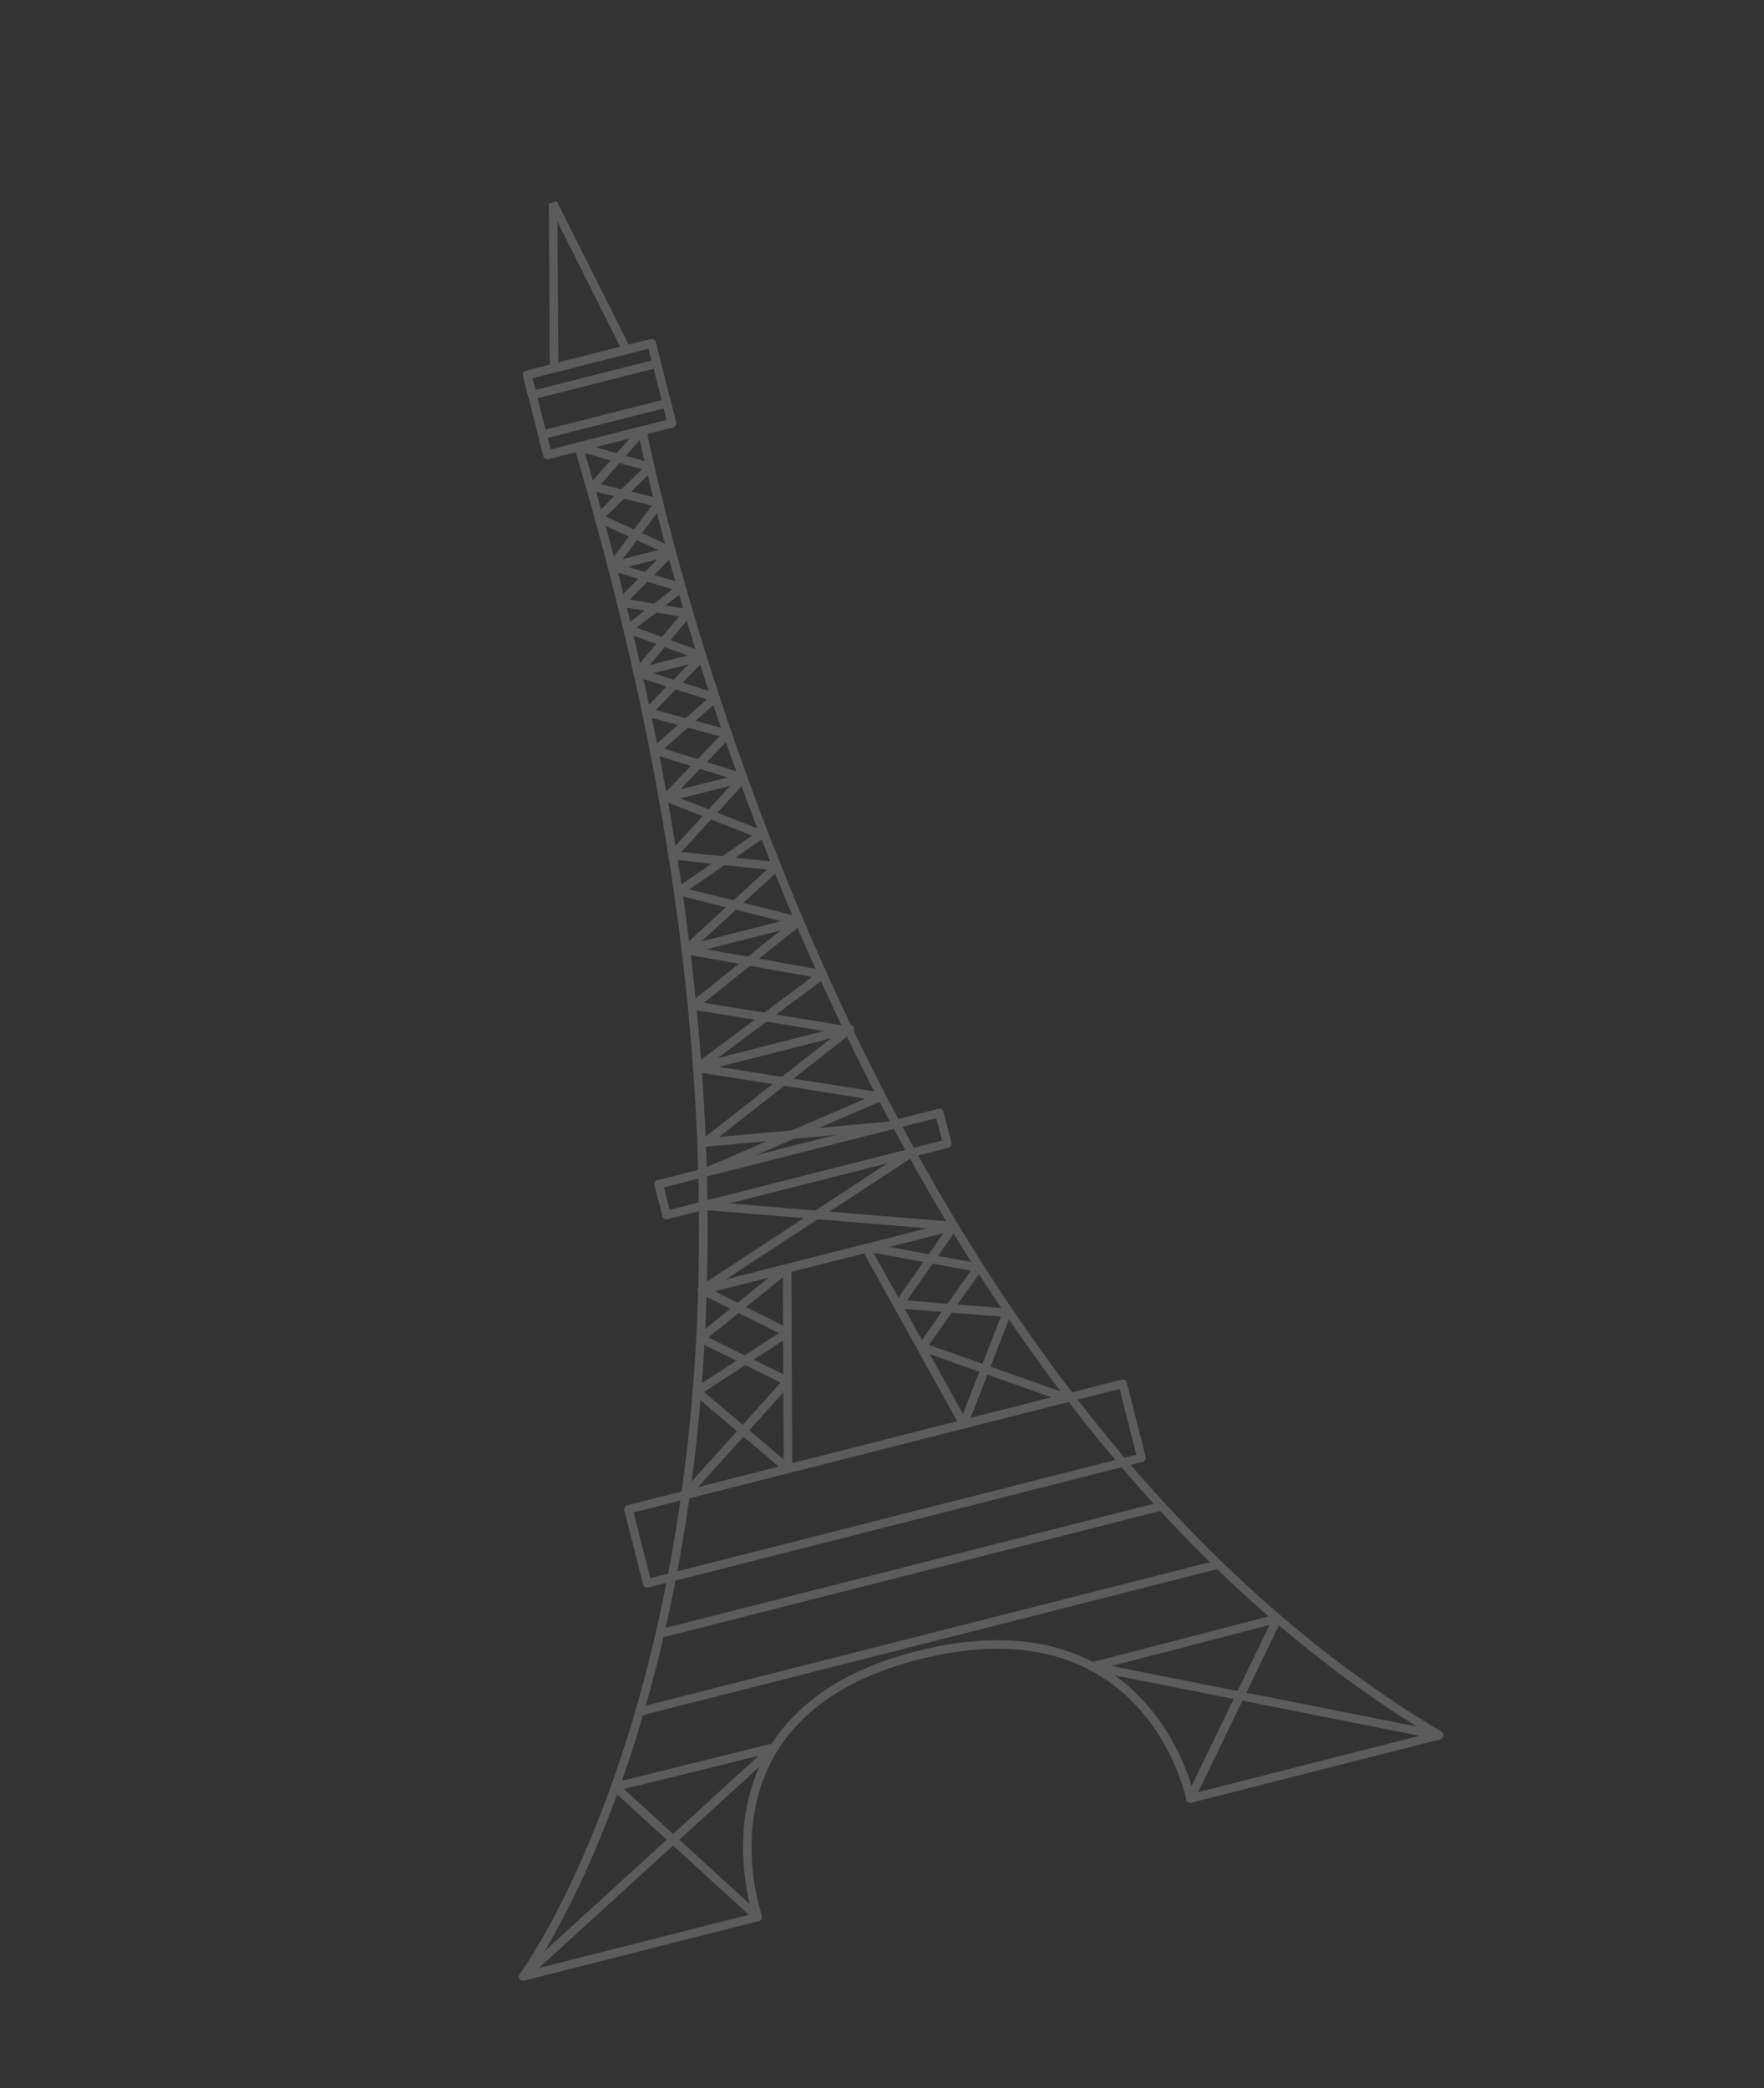 <svg width="453" height="536" viewBox="0 0 453 536" fill="none" xmlns="http://www.w3.org/2000/svg">
    <rect x="0" y="0" width="453" height="536" fill="#333333" stroke="none"/>
    <g opacity="0.2" clip-path="url(#clip0_3827_18)">
        <g opacity="1.9">
            <path
                d="M164.944 110.535C164.944 110.535 211.375 351.136 369.561 445.434L305.73 461.677C305.73 461.677 295.3 409.773 235.734 424.902C176.169 440.031 194.604 492.07 194.604 492.07L134.389 507.349C134.389 507.349 228.182 381 148.578 114.69L164.944 110.535Z"
                stroke="white" stroke-width="2.196" stroke-linecap="round" stroke-linejoin="round" />
            <path
                d="M169.155 304.008L171.157 311.891L243.255 293.576L241.253 285.693L169.155 304.008Z"
                stroke="white" stroke-width="2.196" stroke-linecap="round" stroke-linejoin="round" />
            <path
                d="M161.389 387.459L166.214 406.453L293.136 374.212L288.311 355.218L161.389 387.459Z"
                stroke="white" stroke-width="2.196" stroke-linecap="round" stroke-linejoin="round" />
            <path
                d="M202.138 325.588L202.342 377.019L247.468 365.546L222.431 320.441L202.138 325.588Z"
                stroke="white" stroke-width="2.196" stroke-linecap="round" stroke-linejoin="round" />
            <path
                d="M147.081 115.069L140.589 116.722L135.385 96.213L167.335 88.106L172.541 108.591L147.081 115.069Z"
                stroke="white" stroke-width="2.196" stroke-linecap="round" stroke-linejoin="round" />
            <path d="M142.034 52.224L142.29 94.47L160.861 89.751L142.034 52.224Z"
                stroke="white" stroke-width="2.196" stroke-linecap="round" stroke-linejoin="round" />
            <path
                d="M245.015 314.701L202.141 325.589L180.379 331.12L202.209 342.085L178.957 357.222L202.344 377.02L176.031 383.695L202.262 354.572L179.879 343.538L202.141 325.589"
                stroke="white" stroke-width="2.196" stroke-linecap="round" stroke-linejoin="round" />
            <path
                d="M223.095 320.256L251.234 325.395L236.825 345.781L273.796 358.859L247.469 365.545L258.585 336.99L230.919 334.784L244.869 314.737L223.095 320.256ZM223.095 320.256L180.232 331.156L234.122 295.868"
                stroke="white" stroke-width="2.196" stroke-linecap="round" stroke-linejoin="round" />
            <path
                d="M205.281 236.439L176.113 243.851L199.491 222.391L172.717 219.552L190.864 199.704"
                stroke="white" stroke-width="2.196" stroke-linecap="round" stroke-linejoin="round" />
            <path
                d="M170.245 204.935L190.863 199.702L168.367 192.632L183.722 179.074L163.756 172.693"
                stroke="white" stroke-width="2.196" stroke-linecap="round" stroke-linejoin="round" />
            <path d="M169.46 419.383L298.336 386.628" stroke="white" stroke-width="2.196"
                stroke-linecap="round" stroke-linejoin="round" />
            <path
                d="M176.114 243.849L211.284 250.142L179.061 274.108L218.239 264.143L181.064 293.271L228.035 289.036"
                stroke="white" stroke-width="2.196" stroke-linecap="round" stroke-linejoin="round" />
            <path
                d="M180.326 168.463L163.753 172.688L176.495 157.463L159.489 154.631L172.423 141.493"
                stroke="white" stroke-width="2.196" stroke-linecap="round" stroke-linejoin="round" />
            <path d="M164.25 439.359L312.888 401.591" stroke="white" stroke-width="2.196"
                stroke-linecap="round" stroke-linejoin="round" />
            <path d="M134.361 507.363L198.808 448.572L157.974 458.684L194.518 492.069"
                stroke="white" stroke-width="2.196" stroke-linecap="round" stroke-linejoin="round" />
            <path d="M369.548 445.444L280.512 427.811L328.064 415.467L305.658 461.671"
                stroke="white" stroke-width="2.196" stroke-linecap="round" stroke-linejoin="round" />
            <path
                d="M148.555 114.689L166.942 119.918L153.648 132.95L172.425 141.499L157.142 145.388"
                stroke="white" stroke-width="2.196" stroke-linecap="round" stroke-linejoin="round" />
            <path
                d="M176.028 243.882L205.196 236.469L174.405 228.761L195.51 214.227L171.161 204.709"
                stroke="white" stroke-width="2.196" stroke-linecap="round" stroke-linejoin="round" />
            <path
                d="M190.865 199.703L171.162 204.708L186.885 188.433L166.325 182.846L180.331 168.469"
                stroke="white" stroke-width="2.196" stroke-linecap="round" stroke-linejoin="round" />
            <path
                d="M205.199 236.469L178.134 258.106L217.048 264.439L179.062 274.109L226.126 281.523L181.152 300.948"
                stroke="white" stroke-width="2.196" stroke-linecap="round" stroke-linejoin="round" />
            <path
                d="M165.503 172.24L180.329 168.466L161.231 161.474L175.041 150.868L157.143 145.384"
                stroke="white" stroke-width="2.196" stroke-linecap="round" stroke-linejoin="round" />
            <path d="M164.958 110.526L152.291 124.925L169.285 129.108L157.143 145.389L172.426 141.5"
                stroke="white" stroke-width="2.196" stroke-linecap="round" stroke-linejoin="round" />
            <path d="M180.565 309.48L244.869 314.737" stroke="white" stroke-width="2.196"
                stroke-linecap="round" stroke-linejoin="round" />
            <path
                d="M171.239 103.508L139.285 111.625L140.595 116.783L172.549 108.666L171.239 103.508Z"
                stroke="white" stroke-width="2.196" stroke-linecap="round" stroke-linejoin="round" />
            <path d="M167.328 88.176L135.374 96.293L136.684 101.451L168.638 93.334L167.328 88.176Z"
                stroke="white" stroke-width="2.196" stroke-linecap="round" stroke-linejoin="round" />
        </g>
    </g>
    <defs>
        <clipPath id="clip0_3827_18">
            <rect width="345.329" height="460.725" fill="white"
                transform="translate(0 90.012) rotate(-15)" />
        </clipPath>
    </defs>
</svg>
    